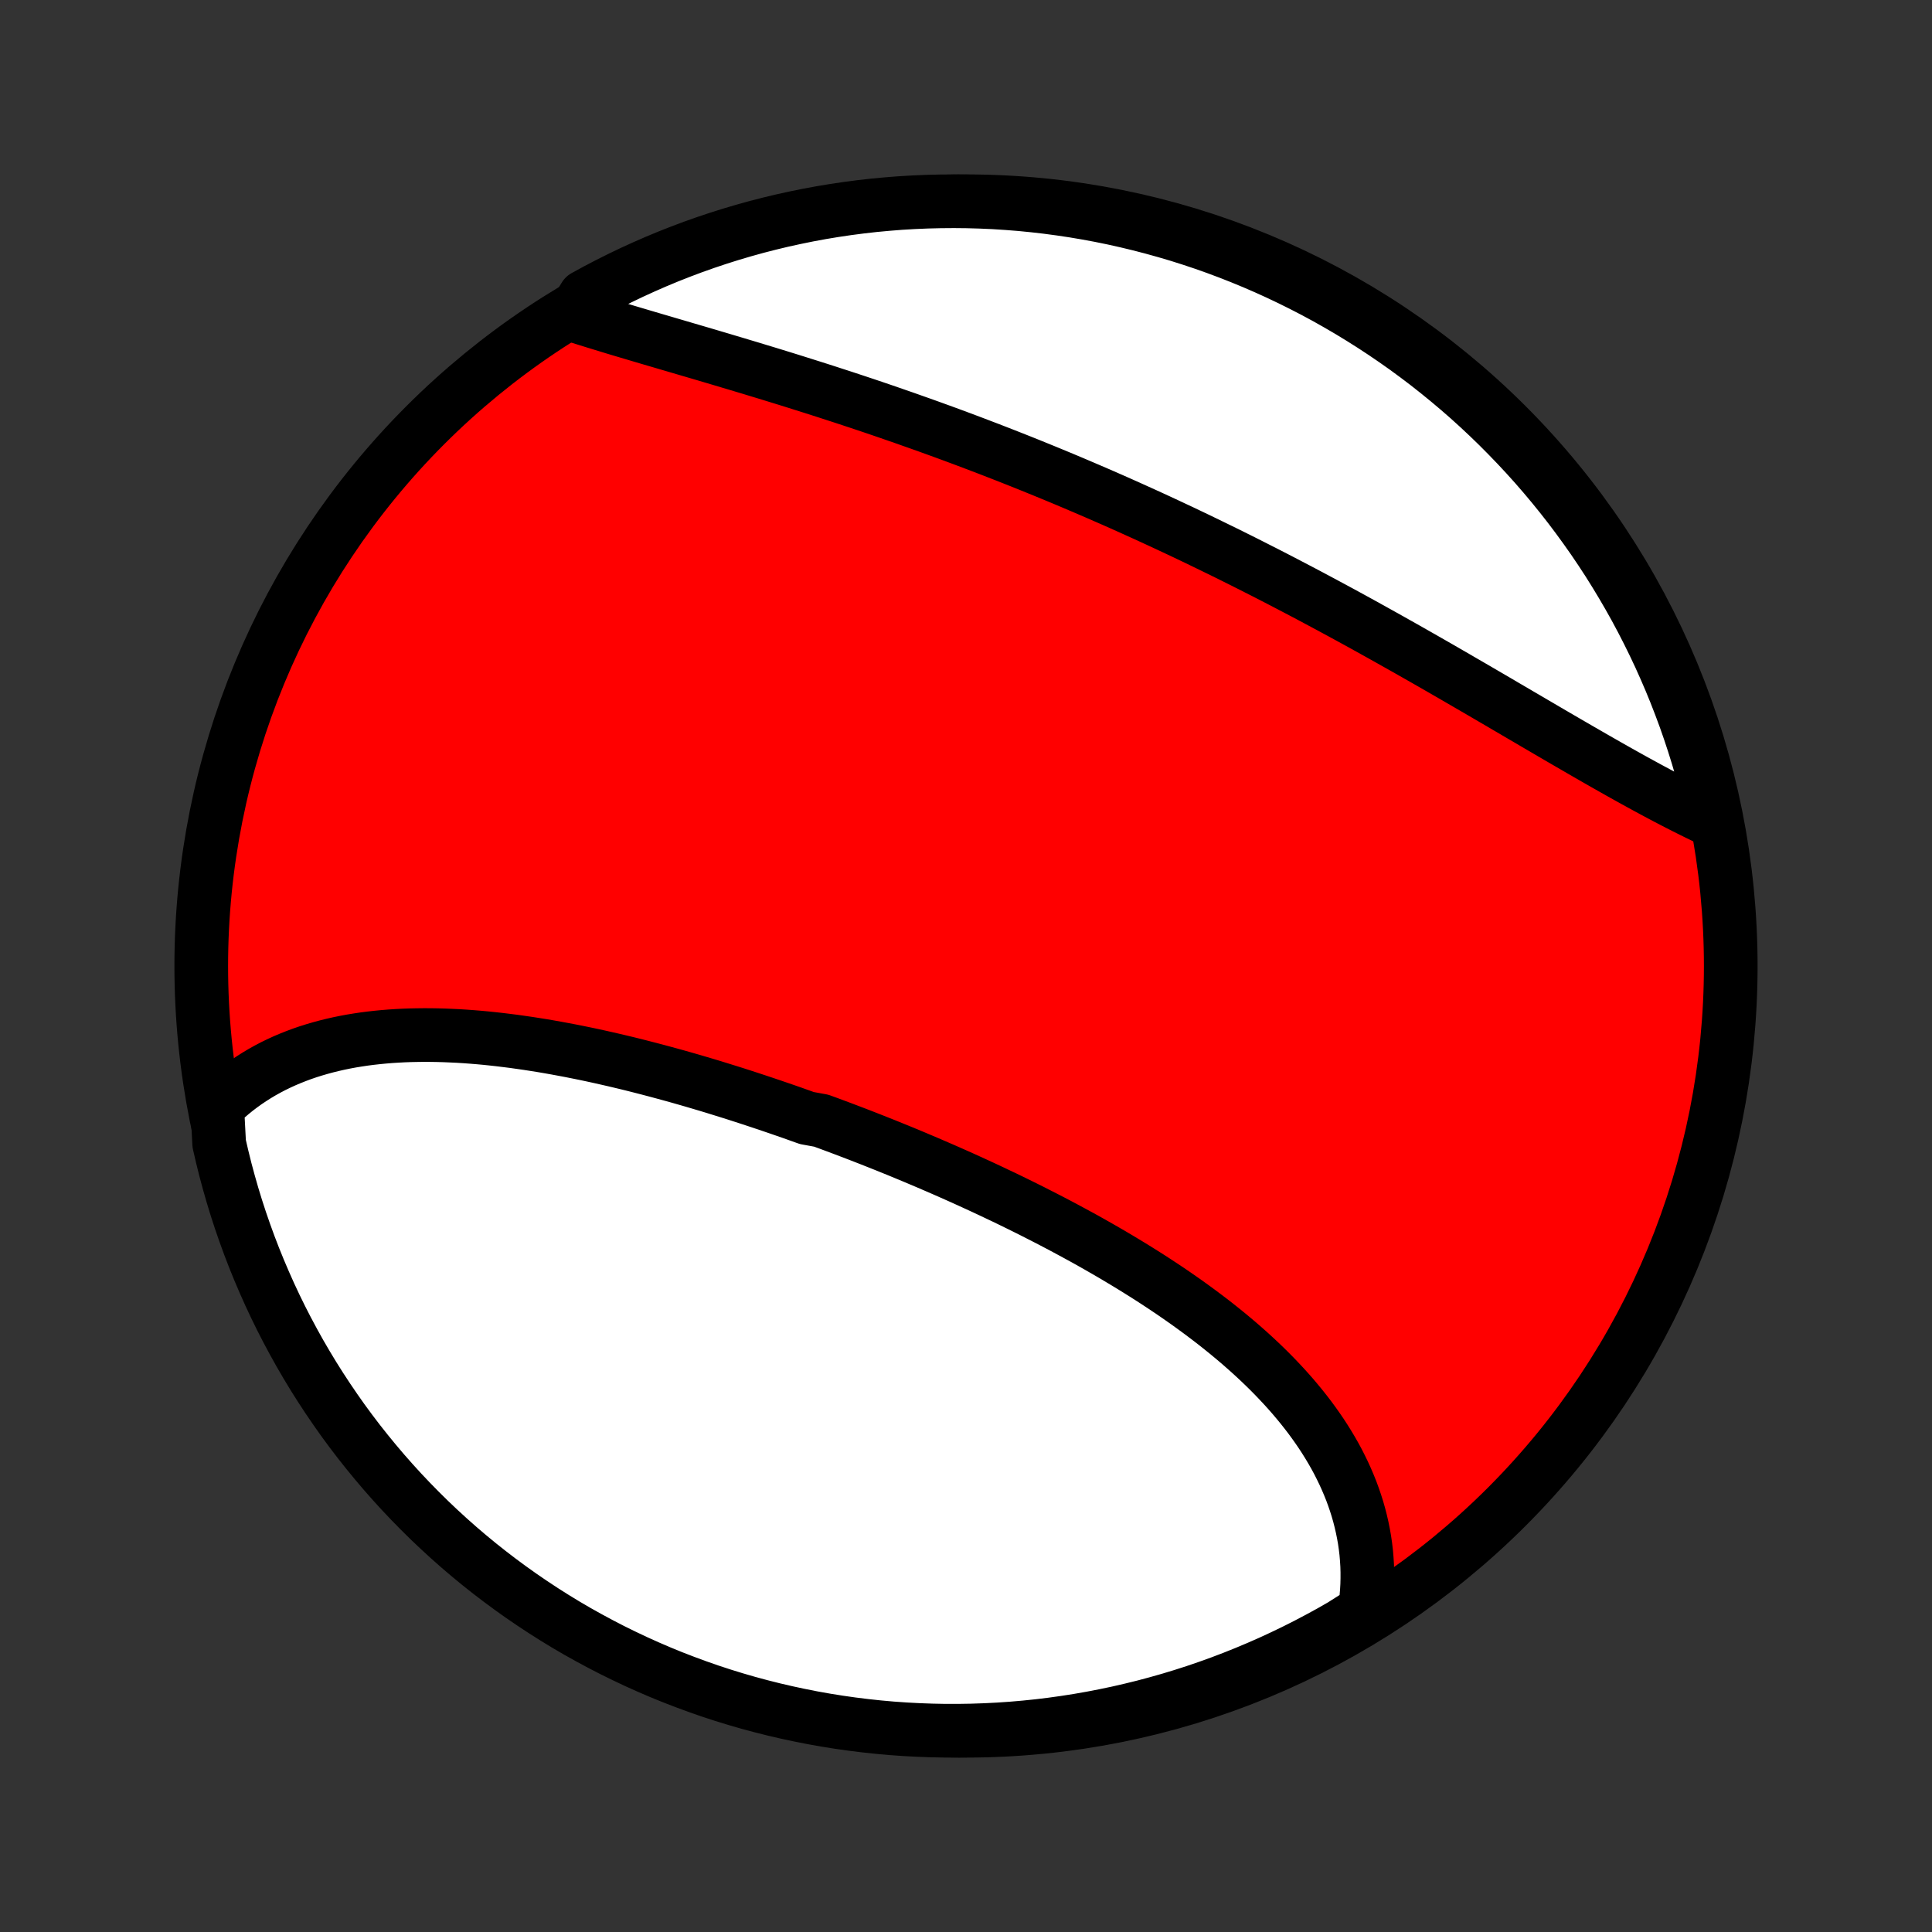 <?xml version="1.0" encoding="utf-8" standalone="no"?>
<!DOCTYPE svg PUBLIC "-//W3C//DTD SVG 1.1//EN"
  "http://www.w3.org/Graphics/SVG/1.1/DTD/svg11.dtd">
<!-- Created with matplotlib (http://matplotlib.org/) -->
<svg height="72pt" version="1.1" viewBox="0 0 72 72" width="72pt" xmlns="http://www.w3.org/2000/svg" xmlns:xlink="http://www.w3.org/1999/xlink">
 <rect x="0" y="0" width="72" height="72" fill="#333333" stroke="none"/>
 <defs>
  <style type="text/css">
*{stroke-linecap:butt;stroke-linejoin:round;}
  </style>
 </defs>
 <g id="figure_1">
  <g id="patch_1">
   <path d="
M0 72
L72 72
L72 0
L0 0
z
" style="fill:none;"/>
  </g>
  <g id="axes_1">
   <g id="PatchCollection_1">
    <defs>
     <path d="
M36 -7.5
C43.558 -7.5 50.808 -10.503 56.153 -15.848
C61.497 -21.192 64.5 -28.442 64.5 -36
C64.5 -43.558 61.497 -50.808 56.153 -56.153
C50.808 -61.497 43.558 -64.5 36 -64.5
C28.442 -64.5 21.192 -61.497 15.848 -56.153
C10.503 -50.808 7.5 -43.558 7.5 -36
C7.5 -28.442 10.503 -21.192 15.848 -15.848
C21.192 -10.503 28.442 -7.5 36 -7.5
z
" id="C0_0_a811fe30f3"/>
     <path d="
M8.095 -30.763
L8.267 -30.931
L8.443 -31.092
L8.622 -31.246
L8.806 -31.395
L8.993 -31.537
L9.184 -31.674
L9.378 -31.804
L9.575 -31.929
L9.775 -32.048
L9.979 -32.161
L10.185 -32.269
L10.395 -32.371
L10.607 -32.468
L10.822 -32.559
L11.039 -32.645
L11.259 -32.727
L11.481 -32.803
L11.706 -32.874
L11.932 -32.94
L12.161 -33.002
L12.392 -33.059
L12.625 -33.112
L12.86 -33.16
L13.096 -33.204
L13.334 -33.243
L13.574 -33.279
L13.815 -33.31
L14.058 -33.337
L14.303 -33.361
L14.548 -33.381
L14.796 -33.397
L15.044 -33.41
L15.293 -33.419
L15.544 -33.424
L15.796 -33.427
L16.049 -33.426
L16.303 -33.422
L16.558 -33.415
L16.813 -33.404
L17.07 -33.392
L17.327 -33.376
L17.585 -33.357
L17.844 -33.336
L18.104 -33.312
L18.364 -33.285
L18.625 -33.256
L18.886 -33.224
L19.148 -33.191
L19.41 -33.154
L19.674 -33.116
L19.937 -33.075
L20.201 -33.033
L20.465 -32.988
L20.729 -32.941
L20.994 -32.892
L21.259 -32.842
L21.525 -32.789
L21.791 -32.735
L22.057 -32.679
L22.323 -32.621
L22.589 -32.561
L22.856 -32.5
L23.123 -32.437
L23.39 -32.373
L23.657 -32.307
L23.924 -32.239
L24.191 -32.17
L24.458 -32.1
L24.726 -32.028
L24.993 -31.955
L25.261 -31.881
L25.528 -31.805
L25.796 -31.728
L26.064 -31.649
L26.331 -31.57
L26.599 -31.489
L26.866 -31.406
L27.134 -31.323
L27.401 -31.239
L27.668 -31.153
L27.936 -31.066
L28.203 -30.978
L28.47 -30.889
L28.737 -30.799
L29.004 -30.708
L29.271 -30.616
L29.538 -30.523
L29.804 -30.428
L30.07 -30.333
L30.603 -30.236
L30.869 -30.139
L31.135 -30.04
L31.4 -29.941
L31.666 -29.84
L31.931 -29.739
L32.196 -29.636
L32.46 -29.533
L32.725 -29.428
L32.989 -29.323
L33.253 -29.216
L33.517 -29.109
L33.78 -29
L34.043 -28.891
L34.305 -28.78
L34.568 -28.669
L34.83 -28.556
L35.091 -28.443
L35.352 -28.329
L35.613 -28.213
L35.873 -28.097
L36.133 -27.979
L36.393 -27.86
L36.651 -27.741
L36.91 -27.62
L37.167 -27.498
L37.425 -27.376
L37.681 -27.252
L37.937 -27.127
L38.192 -27.001
L38.447 -26.874
L38.7 -26.745
L38.953 -26.616
L39.205 -26.486
L39.457 -26.354
L39.707 -26.221
L39.956 -26.087
L40.205 -25.952
L40.453 -25.816
L40.699 -25.678
L40.944 -25.539
L41.188 -25.399
L41.431 -25.258
L41.673 -25.115
L41.913 -24.971
L42.152 -24.826
L42.39 -24.679
L42.626 -24.531
L42.861 -24.382
L43.094 -24.231
L43.325 -24.079
L43.554 -23.926
L43.782 -23.771
L44.008 -23.614
L44.232 -23.457
L44.454 -23.297
L44.674 -23.136
L44.891 -22.974
L45.107 -22.81
L45.32 -22.645
L45.531 -22.477
L45.739 -22.309
L45.944 -22.139
L46.147 -21.967
L46.347 -21.793
L46.545 -21.618
L46.739 -21.441
L46.931 -21.262
L47.119 -21.082
L47.304 -20.9
L47.486 -20.716
L47.664 -20.53
L47.839 -20.343
L48.01 -20.154
L48.178 -19.963
L48.341 -19.77
L48.501 -19.576
L48.657 -19.379
L48.809 -19.181
L48.956 -18.981
L49.099 -18.779
L49.238 -18.576
L49.372 -18.37
L49.501 -18.163
L49.626 -17.954
L49.746 -17.743
L49.861 -17.531
L49.97 -17.316
L50.075 -17.1
L50.174 -16.882
L50.268 -16.662
L50.357 -16.441
L50.439 -16.218
L50.516 -15.993
L50.588 -15.766
L50.653 -15.538
L50.712 -15.308
L50.765 -15.077
L50.812 -14.844
L50.853 -14.61
L50.887 -14.374
L50.915 -14.137
L50.935 -13.898
L50.95 -13.659
L50.957 -13.417
L50.957 -13.175
L50.951 -12.932
L50.937 -12.687
L50.916 -12.442
L50.888 -12.195
L50.852 -11.948
L50.436 -11.7
L50.005 -11.427
L49.57 -11.178
L49.13 -10.938
L48.687 -10.705
L48.239 -10.479
L47.788 -10.262
L47.334 -10.052
L46.876 -9.851
L46.414 -9.657
L45.95 -9.471
L45.482 -9.293
L45.012 -9.124
L44.538 -8.962
L44.062 -8.809
L43.584 -8.664
L43.104 -8.528
L42.621 -8.399
L42.136 -8.28
L41.649 -8.168
L41.161 -8.066
L40.671 -7.971
L40.18 -7.885
L39.687 -7.808
L39.193 -7.739
L38.699 -7.679
L38.203 -7.628
L37.707 -7.585
L37.21 -7.551
L36.713 -7.526
L36.215 -7.509
L35.718 -7.501
L35.221 -7.501
L34.724 -7.511
L34.227 -7.529
L33.731 -7.555
L33.235 -7.59
L32.741 -7.634
L32.247 -7.687
L31.755 -7.748
L31.263 -7.818
L30.774 -7.896
L30.285 -7.983
L29.799 -8.079
L29.314 -8.183
L28.832 -8.295
L28.352 -8.416
L27.874 -8.545
L27.398 -8.683
L26.925 -8.829
L26.455 -8.983
L25.988 -9.146
L25.524 -9.317
L25.063 -9.495
L24.605 -9.682
L24.151 -9.877
L23.7 -10.08
L23.254 -10.291
L22.811 -10.509
L22.372 -10.736
L21.937 -10.97
L21.506 -11.211
L21.08 -11.46
L20.659 -11.717
L20.242 -11.981
L19.83 -12.253
L19.423 -12.531
L19.021 -12.817
L18.624 -13.11
L18.232 -13.41
L17.846 -13.716
L17.465 -14.03
L17.09 -14.35
L16.721 -14.677
L16.358 -15.01
L16 -15.35
L15.649 -15.696
L15.304 -16.048
L14.965 -16.406
L14.633 -16.77
L14.307 -17.14
L13.988 -17.516
L13.675 -17.898
L13.369 -18.284
L13.07 -18.677
L12.778 -19.074
L12.494 -19.477
L12.216 -19.885
L11.945 -20.298
L11.682 -20.715
L11.427 -21.137
L11.178 -21.564
L10.938 -21.995
L10.705 -22.43
L10.479 -22.87
L10.262 -23.313
L10.052 -23.761
L9.851 -24.212
L9.657 -24.666
L9.471 -25.124
L9.293 -25.586
L9.124 -26.05
L8.962 -26.518
L8.809 -26.988
L8.664 -27.462
L8.528 -27.938
L8.399 -28.416
L8.28 -28.896
L8.168 -29.379
z
" id="C0_1_5662a3e18c"/>
     <path d="
M21.367 -60.258
L21.61 -60.18
L21.855 -60.103
L22.103 -60.026
L22.353 -59.949
L22.606 -59.872
L22.86 -59.794
L23.116 -59.717
L23.375 -59.64
L23.635 -59.563
L23.897 -59.485
L24.161 -59.407
L24.426 -59.329
L24.693 -59.251
L24.961 -59.172
L25.231 -59.093
L25.502 -59.013
L25.775 -58.933
L26.048 -58.853
L26.323 -58.772
L26.599 -58.69
L26.876 -58.608
L27.154 -58.525
L27.433 -58.442
L27.712 -58.358
L27.993 -58.274
L28.274 -58.188
L28.556 -58.103
L28.839 -58.016
L29.122 -57.929
L29.406 -57.841
L29.69 -57.752
L29.975 -57.662
L30.261 -57.572
L30.547 -57.481
L30.833 -57.389
L31.119 -57.296
L31.406 -57.203
L31.694 -57.108
L31.981 -57.013
L32.269 -56.917
L32.557 -56.82
L32.845 -56.722
L33.133 -56.623
L33.421 -56.523
L33.71 -56.423
L33.998 -56.321
L34.287 -56.219
L34.576 -56.116
L34.864 -56.012
L35.153 -55.907
L35.442 -55.801
L35.73 -55.694
L36.019 -55.586
L36.308 -55.477
L36.596 -55.367
L36.885 -55.257
L37.173 -55.145
L37.461 -55.033
L37.75 -54.919
L38.038 -54.805
L38.325 -54.69
L38.613 -54.573
L38.901 -54.456
L39.188 -54.338
L39.476 -54.219
L39.763 -54.099
L40.05 -53.978
L40.336 -53.856
L40.623 -53.733
L40.909 -53.61
L41.195 -53.485
L41.481 -53.36
L41.767 -53.233
L42.052 -53.106
L42.337 -52.977
L42.623 -52.848
L42.907 -52.718
L43.192 -52.587
L43.476 -52.455
L43.76 -52.322
L44.044 -52.189
L44.327 -52.054
L44.61 -51.919
L44.893 -51.782
L45.175 -51.645
L45.458 -51.507
L45.74 -51.369
L46.021 -51.229
L46.303 -51.089
L46.584 -50.947
L46.864 -50.805
L47.145 -50.663
L47.425 -50.519
L47.704 -50.375
L47.983 -50.23
L48.262 -50.084
L48.541 -49.938
L48.819 -49.791
L49.096 -49.643
L49.373 -49.495
L49.65 -49.346
L49.926 -49.197
L50.202 -49.047
L50.478 -48.896
L50.753 -48.745
L51.027 -48.593
L51.301 -48.441
L51.574 -48.289
L51.847 -48.136
L52.119 -47.983
L52.391 -47.83
L52.662 -47.676
L52.933 -47.522
L53.203 -47.368
L53.472 -47.214
L53.74 -47.06
L54.008 -46.905
L54.275 -46.751
L54.541 -46.596
L54.807 -46.442
L55.072 -46.288
L55.336 -46.134
L55.599 -45.98
L55.862 -45.827
L56.123 -45.673
L56.384 -45.521
L56.644 -45.368
L56.903 -45.217
L57.161 -45.065
L57.418 -44.915
L57.674 -44.765
L57.929 -44.616
L58.183 -44.468
L58.436 -44.321
L58.688 -44.175
L58.938 -44.03
L59.188 -43.886
L59.436 -43.743
L59.683 -43.602
L59.929 -43.462
L60.174 -43.323
L60.417 -43.186
L60.659 -43.051
L60.9 -42.917
L61.139 -42.786
L61.377 -42.656
L61.614 -42.528
L61.849 -42.402
L62.083 -42.278
L62.315 -42.157
L62.546 -42.038
L62.775 -41.921
L63.003 -41.807
L63.229 -41.695
L63.454 -41.586
L63.676 -41.48
L63.886 -41.377
L63.78 -41.881
L63.664 -42.367
L63.541 -42.851
L63.408 -43.333
L63.268 -43.812
L63.119 -44.289
L62.962 -44.764
L62.797 -45.236
L62.623 -45.705
L62.442 -46.171
L62.252 -46.635
L62.054 -47.094
L61.849 -47.551
L61.635 -48.004
L61.414 -48.453
L61.185 -48.899
L60.949 -49.34
L60.704 -49.778
L60.452 -50.211
L60.193 -50.64
L59.927 -51.065
L59.653 -51.484
L59.372 -51.9
L59.083 -52.31
L58.788 -52.715
L58.486 -53.116
L58.177 -53.511
L57.861 -53.901
L57.539 -54.285
L57.21 -54.664
L56.874 -55.037
L56.532 -55.404
L56.184 -55.765
L55.83 -56.121
L55.47 -56.47
L55.104 -56.813
L54.732 -57.15
L54.354 -57.48
L53.971 -57.803
L53.582 -58.12
L53.188 -58.431
L52.788 -58.734
L52.384 -59.031
L51.974 -59.32
L51.56 -59.602
L51.141 -59.877
L50.717 -60.145
L50.289 -60.406
L49.856 -60.659
L49.42 -60.905
L48.979 -61.143
L48.534 -61.373
L48.085 -61.596
L47.633 -61.811
L47.177 -62.018
L46.718 -62.217
L46.255 -62.408
L45.79 -62.591
L45.321 -62.766
L44.85 -62.933
L44.376 -63.091
L43.899 -63.242
L43.42 -63.383
L42.938 -63.517
L42.455 -63.642
L41.969 -63.759
L41.482 -63.868
L40.993 -63.968
L40.503 -64.059
L40.011 -64.142
L39.518 -64.216
L39.024 -64.282
L38.529 -64.339
L38.033 -64.388
L37.537 -64.427
L37.04 -64.459
L36.542 -64.481
L36.045 -64.495
L35.548 -64.5
L35.05 -64.496
L34.553 -64.484
L34.057 -64.463
L33.561 -64.434
L33.066 -64.395
L32.571 -64.349
L32.078 -64.293
L31.586 -64.229
L31.095 -64.156
L30.606 -64.075
L30.119 -63.985
L29.633 -63.886
L29.149 -63.78
L28.667 -63.664
L28.188 -63.541
L27.71 -63.408
L27.236 -63.268
L26.764 -63.119
L26.295 -62.962
L25.829 -62.797
L25.366 -62.623
L24.906 -62.442
L24.449 -62.252
L23.996 -62.054
L23.547 -61.849
L23.101 -61.635
L22.66 -61.414
L22.222 -61.185
L21.789 -60.949
z
" id="C0_2_8abba9910e"/>
    </defs>
    <g clip-path="url(#p1bffca34e9)">
     <use style="fill:#ff0000;stroke:#000000;stroke-width:2.0;" x="0.0" xlink:href="#C0_0_a811fe30f3" y="72.0"/>
    </g>
    <g clip-path="url(#p1bffca34e9)">
     <use style="fill:#ffffff;stroke:#000000;stroke-width:2.0;" x="0.0" xlink:href="#C0_1_5662a3e18c" y="72.0"/>
    </g>
    <g clip-path="url(#p1bffca34e9)">
     <use style="fill:#ffffff;stroke:#000000;stroke-width:2.0;" x="0.0" xlink:href="#C0_2_8abba9910e" y="72.0"/>
    </g>
   </g>
  </g>
 </g>
 <defs>
  <clipPath id="p1bffca34e9">
   <rect height="72.0" width="72.0" x="0.0" y="0.0"/>
  </clipPath>
 </defs>
</svg>
